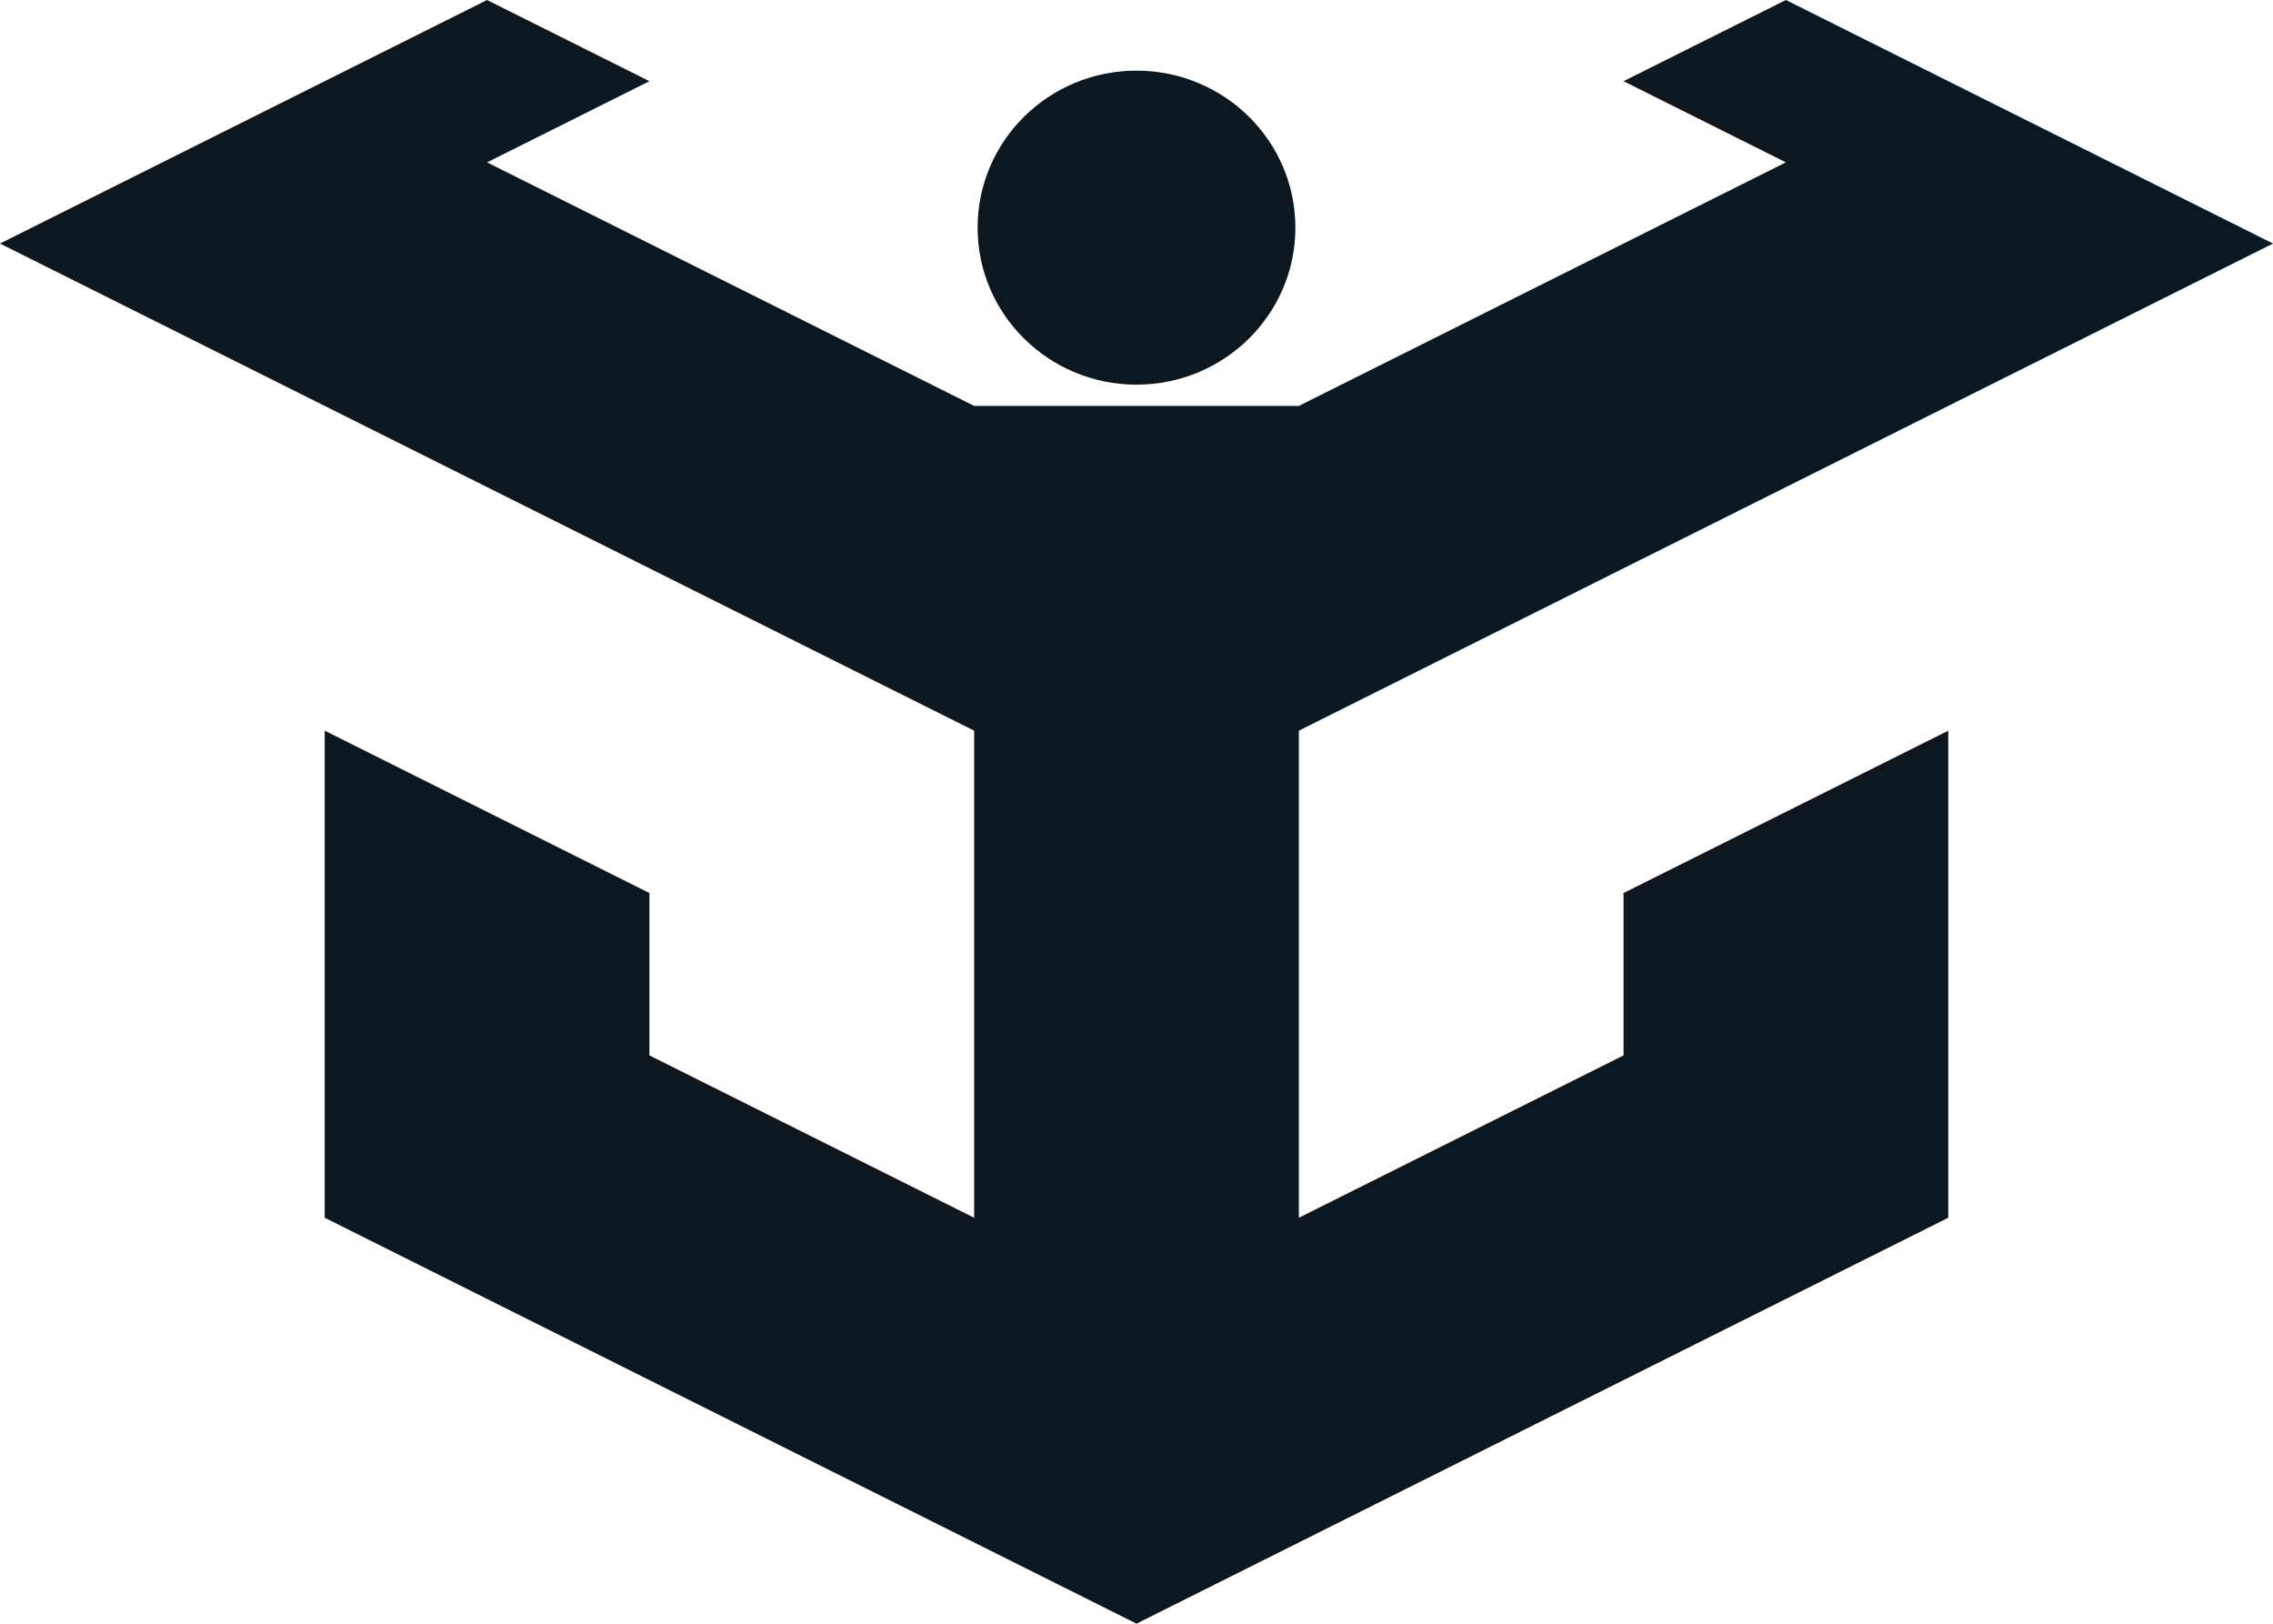 <?xml version="1.0" standalone="no"?>
<!DOCTYPE svg PUBLIC "-//W3C//DTD SVG 1.1//EN" "http://www.w3.org/Graphics/SVG/1.1/DTD/svg11.dtd">
<svg xmlns="http://www.w3.org/2000/svg" id="Capa_2" data-name="Capa 2" viewBox="0 0 1206.86 862" width="1206.86" height="862">
  <defs>
    <style>
      .cls-1 {
        fill: #0d171f;
      }
    </style>
  </defs>
  <g id="Layer_1" data-name="Layer 1">
    <g>
      <polygon class="cls-1" points="1206.86 129.3 1120.66 172.4 1034.44 215.5 948.24 258.61 862.03 301.69 775.83 344.81 689.63 387.91 689.63 646.5 775.83 603.41 862.03 560.31 862.03 474.11 948.24 431.01 1034.44 387.91 1034.44 646.5 948.24 689.6 862.03 732.7 775.83 775.8 603.43 862 517.23 818.9 431.02 775.8 344.81 732.7 258.62 689.61 258.62 689.6 258.61 689.6 172.4 646.5 172.4 387.91 258.61 431.01 258.62 431.01 258.62 431.02 344.81 474.11 344.81 560.31 431.02 603.41 517.23 646.5 517.23 387.91 431.02 344.81 344.81 301.69 258.62 258.61 258.61 258.61 172.4 215.5 86.2 172.4 0 129.3 86.2 86.2 172.4 43.1 258.61 0 258.62 0 258.62 .02 344.81 43.1 258.62 86.2 258.62 86.22 344.81 129.3 431.02 172.4 517.23 215.5 689.63 215.5 775.83 172.4 862.03 129.3 948.24 86.2 862.03 43.1 948.24 0 1034.44 43.1 1120.66 86.2 1206.86 129.3"/>
      <ellipse class="cls-1" cx="603.43" cy="120.86" rx="84.36" ry="83.35"/>
    </g>
  </g>
</svg>